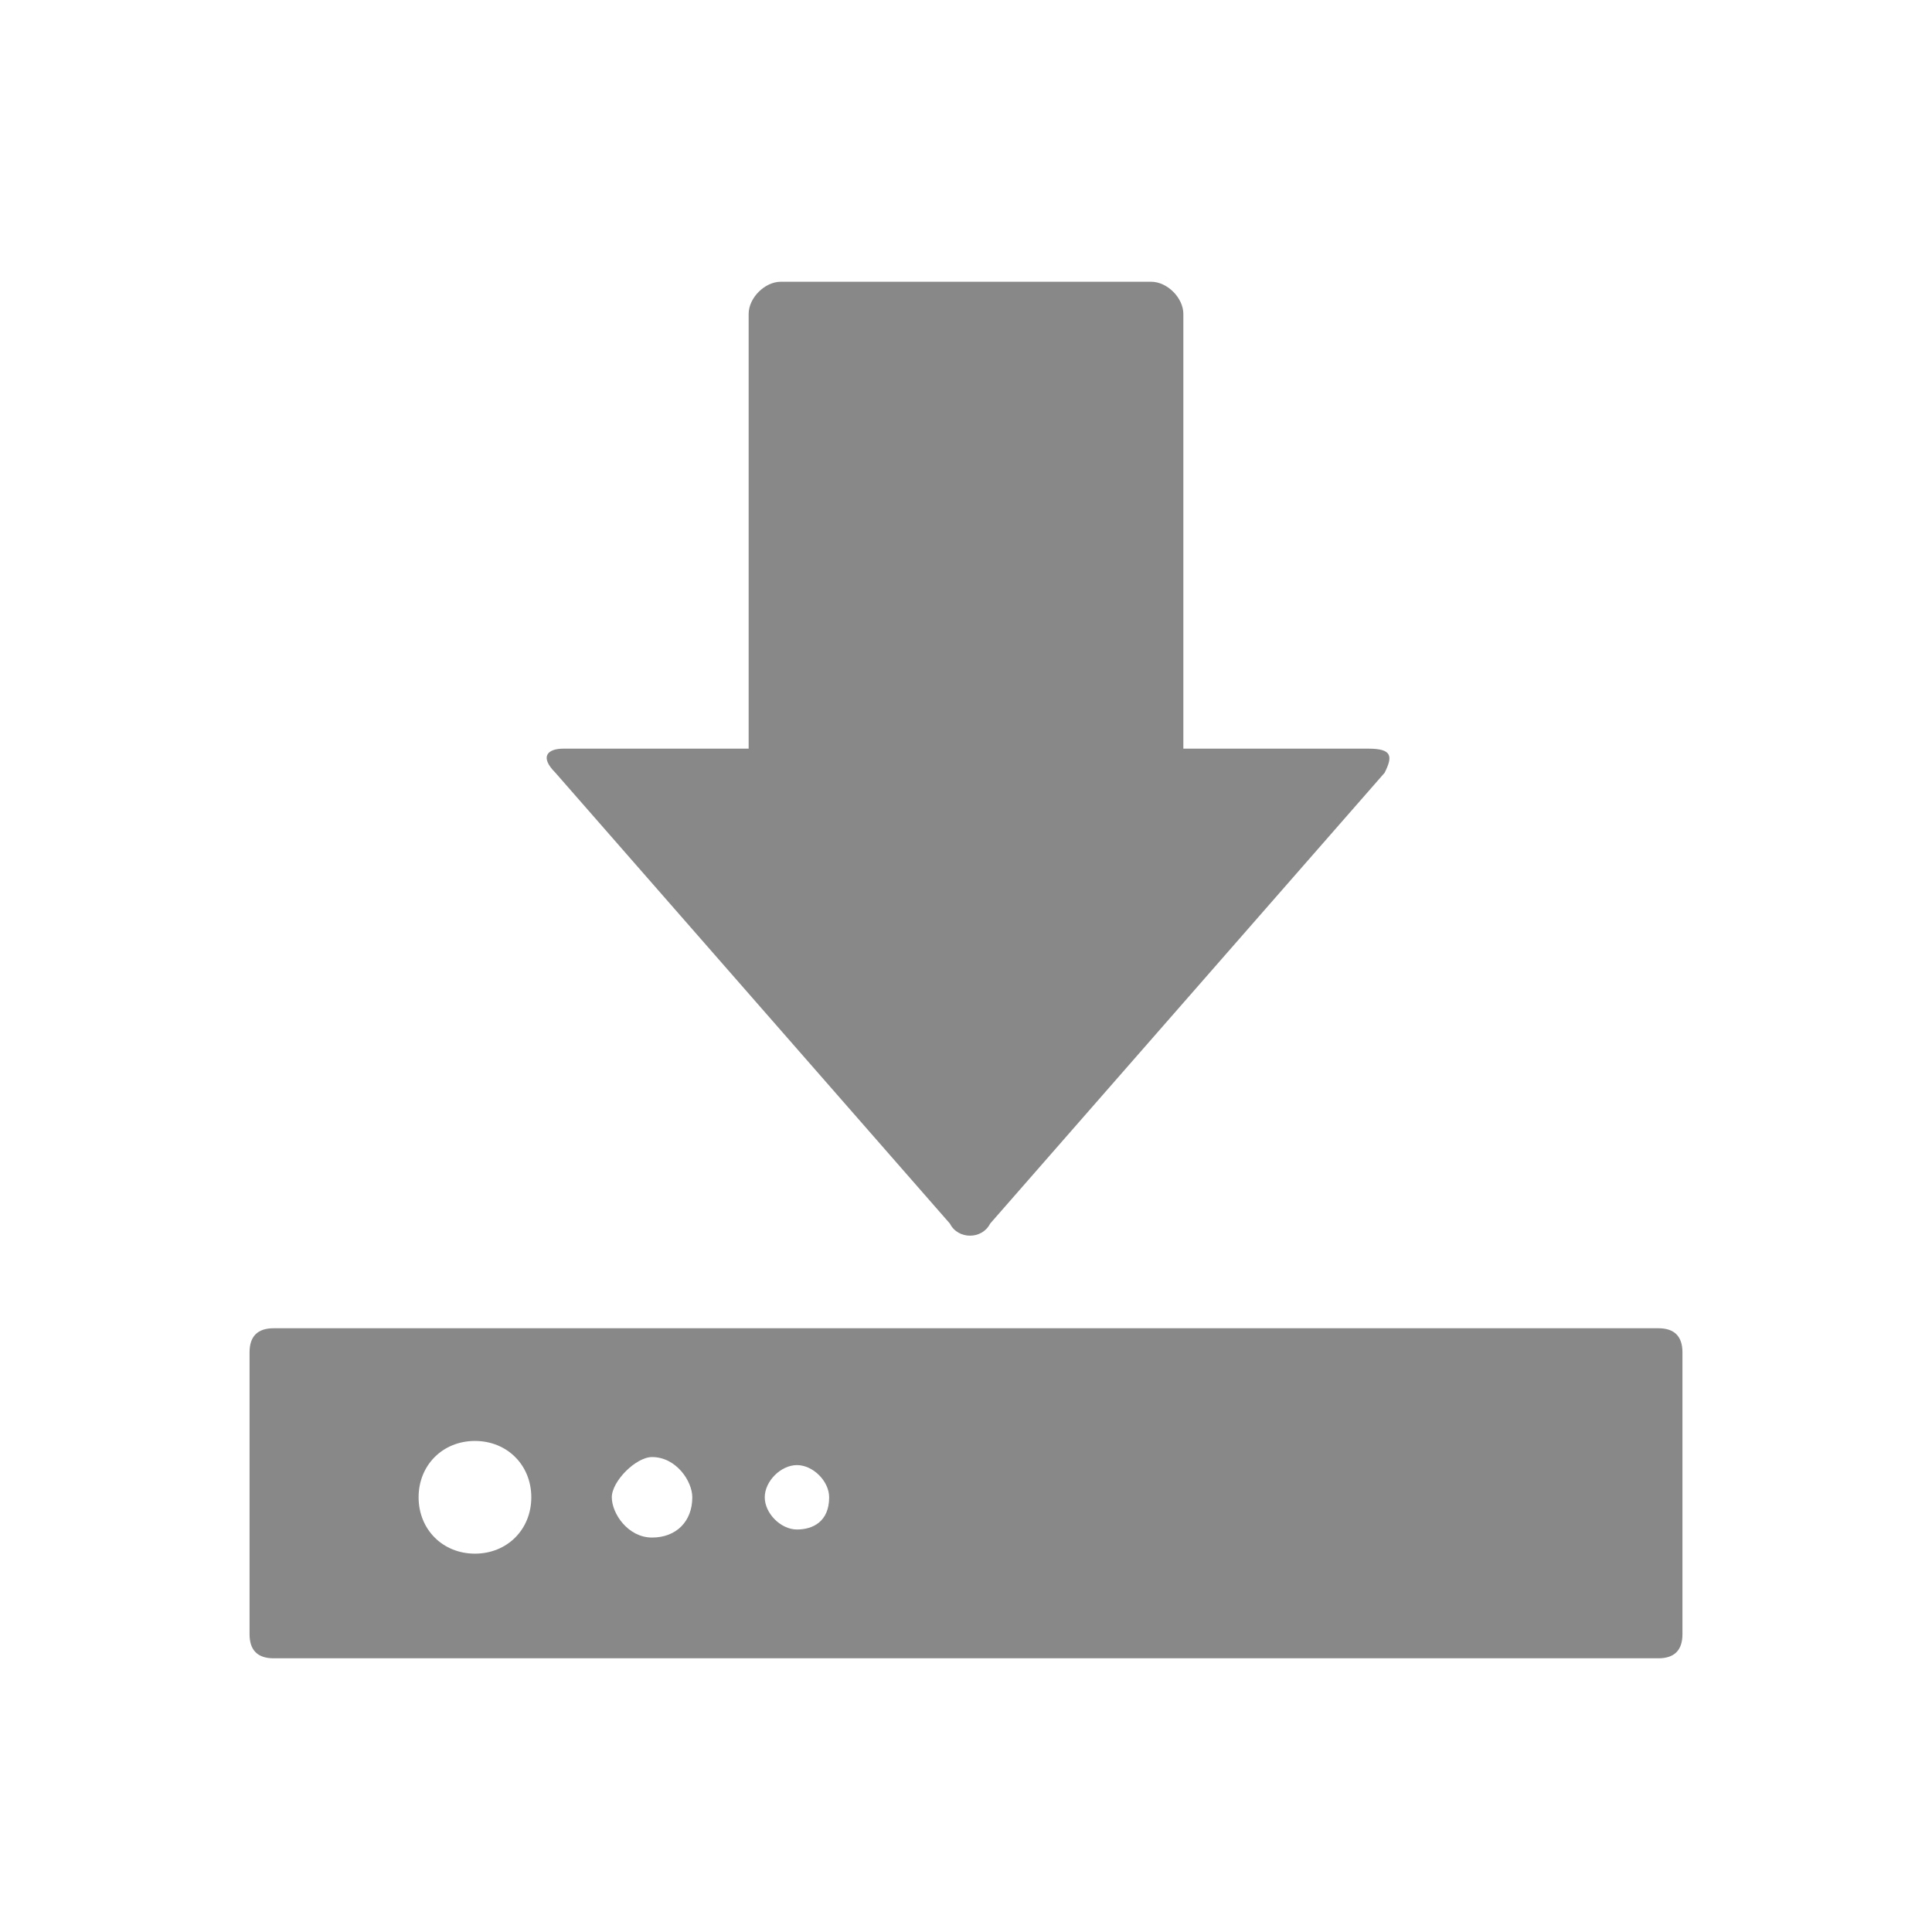 <?xml version="1.0" encoding="utf-8"?>
<!-- Generator: Adobe Illustrator 28.0.0, SVG Export Plug-In . SVG Version: 6.00 Build 0)  -->
<svg version="1.1" id="Layer_1" xmlns="http://www.w3.org/2000/svg" xmlns:xlink="http://www.w3.org/1999/xlink" x="0px" y="0px"
	 viewBox="0 0 24 24" style="enable-background:new 0 0 24 24;" xml:space="preserve">
<style type="text/css">
	.st0{fill:#888888;}
</style>
<g>
	<path class="st0" d="M17,9.3h-2.3V3.9c0-0.2-0.2-0.4-0.4-0.4H9.7c-0.2,0-0.4,0.2-0.4,0.4v5.4H7c-0.2,0-0.3,0.1-0.1,0.3l4.9,5.6
		c0.1,0.2,0.4,0.2,0.5,0l4.9-5.6C17.3,9.4,17.3,9.3,17,9.3L17,9.3z"/>
	<path class="st0" d="M20.6,16.5H3.4c-0.2,0-0.3,0.1-0.3,0.3v3.5c0,0.2,0.1,0.3,0.3,0.3h17.2c0.2,0,0.3-0.1,0.3-0.3v-3.5
		C20.9,16.6,20.8,16.5,20.6,16.5L20.6,16.5z M5.9,19.3c-0.4,0-0.7-0.3-0.7-0.7c0-0.4,0.3-0.7,0.7-0.7c0.4,0,0.7,0.3,0.7,0.7
		C6.6,19,6.3,19.3,5.9,19.3z M8.1,19.1c-0.3,0-0.5-0.3-0.5-0.5s0.3-0.5,0.5-0.5c0.3,0,0.5,0.3,0.5,0.5C8.6,18.9,8.4,19.1,8.1,19.1z
		 M9.9,19c-0.2,0-0.4-0.2-0.4-0.4c0-0.2,0.2-0.4,0.4-0.4c0.2,0,0.4,0.2,0.4,0.4C10.3,18.9,10.1,19,9.9,19z"/>
</g>
</svg>
